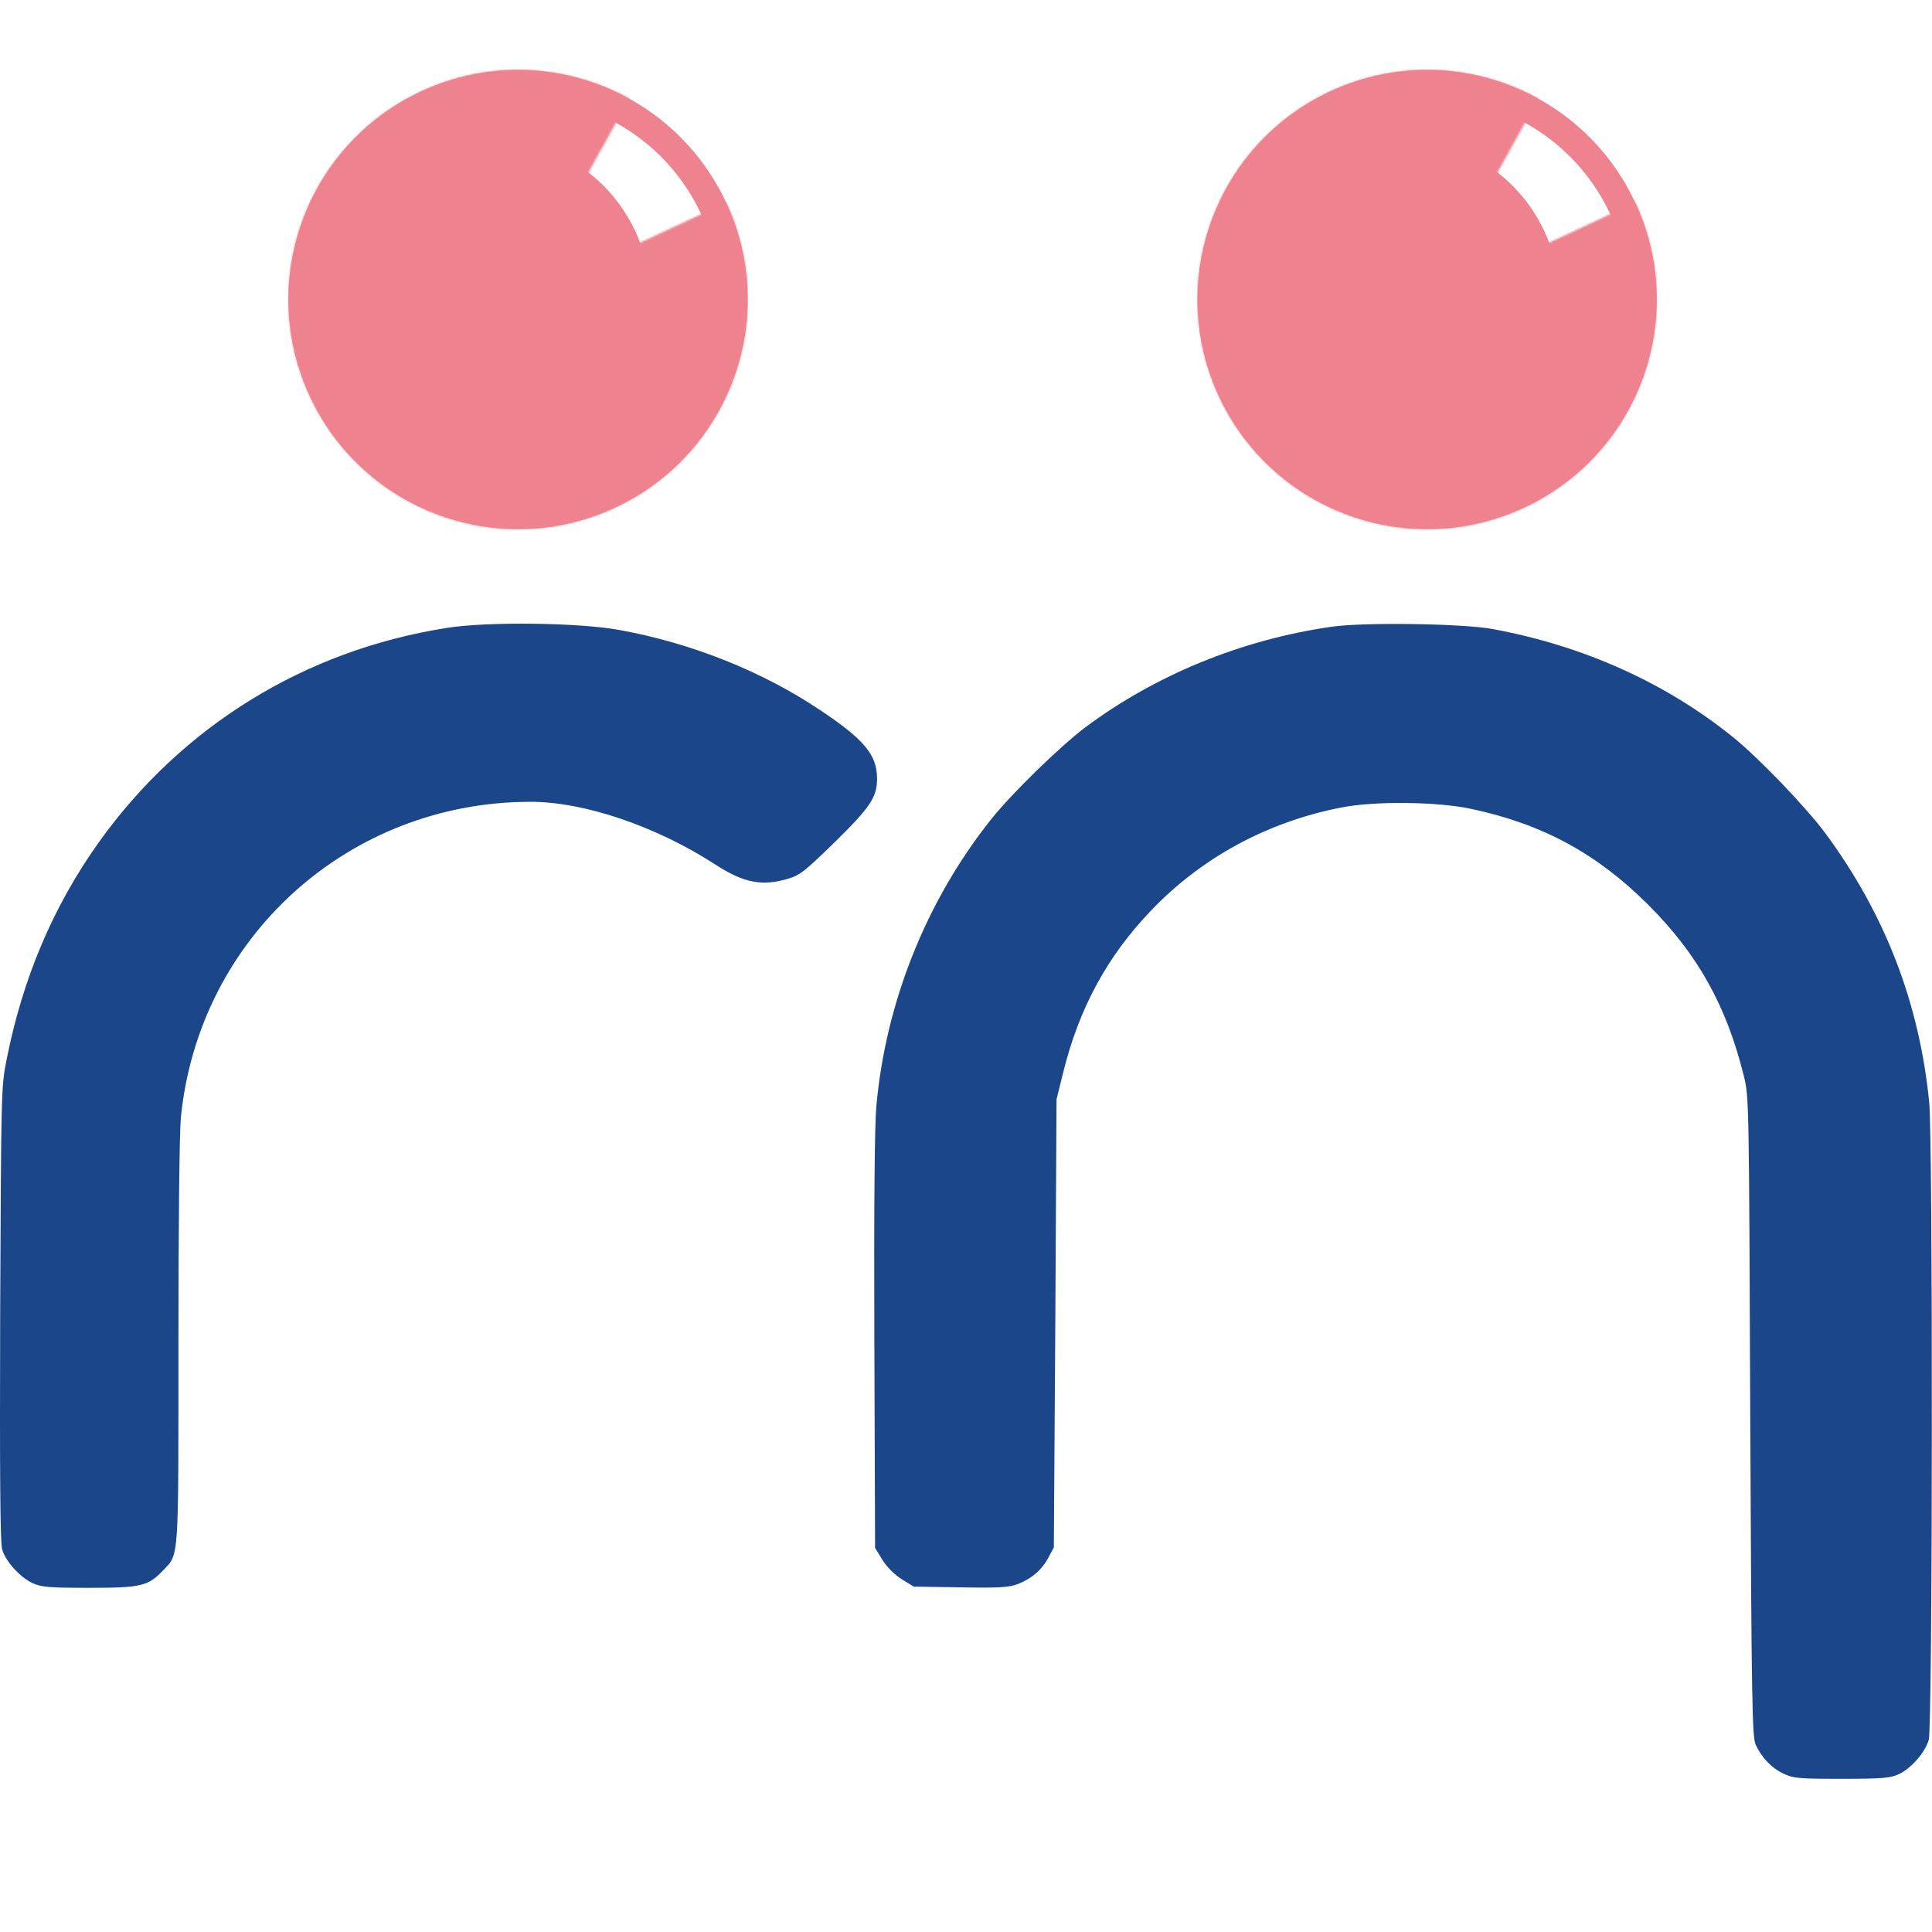 <svg xmlns="http://www.w3.org/2000/svg" width="1052" height="1052" fill="none" viewBox="0 0 1052 1052">
  <path fill="#1C468A" d="M243.163 341.931c-77.2 12.133-144.134 53.467-189.334 116.667-24.8 34.8-41.466 73.866-50.266 118.533C.63 591.664.63 594.331.096 715.264c-.266 88.267 0 124.8 1.067 128.4 1.867 6.534 9.867 15.334 16.666 18.4 4.534 2.134 9.067 2.534 30.667 2.534 28.4 0 32.133-.934 40.267-9.467 8.8-9.333 8.4-3.2 8.4-123.733 0-64.667.533-114.8 1.333-122.934 9.734-98.133 91.334-171.866 190.4-171.866 29.334 0 68.534 13.333 100.8 34.266 15.2 9.867 25.334 11.867 39.467 7.6 6.4-1.866 9.333-4.266 25.067-19.6 19.733-19.333 23.333-24.8 23.333-34.933 0-12.933-7.067-21.333-31.067-37.333-31.466-21.067-69.6-36.267-108.666-43.467-21.867-4.133-72.534-4.8-94.667-1.2Zm482-.667c-48.8 6.934-96.133 26.267-134.4 54.934-13.733 10.4-39.733 35.733-50.933 49.733-35.467 44.533-57.6 99.867-62.667 156.667-.933 10.266-1.333 56-1.067 128.133l.4 112.133 4 6.534c2.534 4 6.534 8 10.534 10.533l6.533 4 25.467.4c21.066.4 26.266 0 31.066-1.733 7.6-2.934 13.2-7.734 16.8-14.534l2.934-5.466.8-122 .666-122 3.467-14c8.667-35.467 24.133-64 48.267-89.067 27.333-28.533 62.933-47.867 102.8-55.733 18.266-3.734 52.8-3.334 71.333.666 38.8 8.267 68.267 24.267 96.133 52 27.067 27.067 42.667 54.8 52.267 93.467 2.8 11.2 2.8 13.867 3.467 185.333.666 155.6 1.066 174.534 2.933 178.667 3.333 7.2 8.667 12.8 15.2 15.867 5.467 2.533 8.267 2.8 31.597 2.8 22.14 0 26.54-.4 31.2-2.534 6.54-3.066 14.27-11.733 16.27-18.666 2.13-6.8 2.27-326.534.27-346.934-5.34-54.266-24-102.533-56.404-146.533-10.933-14.667-35.866-40.667-50.266-52.4-36.8-29.733-81.467-49.867-131.334-59.067-16.4-2.933-69.733-3.733-87.333-1.2Z"/>
  <circle cx="267.121" cy="162.604" r="82.105" fill="#EE838F" stroke="#EE838F" stroke-width="9.659" transform="rotate(-25 267.121 162.604)"/>
  <mask id="a" fill="#fff">
    <path d="M395.382 110.267a125 125 0 1 1-52.688-56.5l-60.601 109.327 113.289-52.827Z"/>
  </mask>
  <path fill="#EE838F" stroke="#EE838F" stroke-width="20" d="M395.382 110.267a125 125 0 1 1-52.688-56.5l-60.601 109.327 113.289-52.827Z" mask="url(#a)"/>
  <circle cx="282.093" cy="163.094" r="117.5" stroke="#EE838F" stroke-width="15" transform="rotate(-25 282.093 163.094)"/>
  <circle cx="762.121" cy="162.604" r="82.105" fill="#EE838F" stroke="#EE838F" stroke-width="9.659" transform="rotate(-25 762.121 162.604)"/>
  <mask id="b" fill="#fff">
    <path d="M890.382 110.267a125 125 0 1 1-52.688-56.5l-60.601 109.327 113.289-52.827Z"/>
  </mask>
  <path fill="#EE838F" stroke="#EE838F" stroke-width="20" d="M890.382 110.267a125 125 0 1 1-52.688-56.5l-60.601 109.327 113.289-52.827Z" mask="url(#b)"/>
  <circle cx="777.093" cy="163.094" r="117.5" stroke="#EE838F" stroke-width="15" transform="rotate(-25 777.093 163.094)"/>
</svg>
